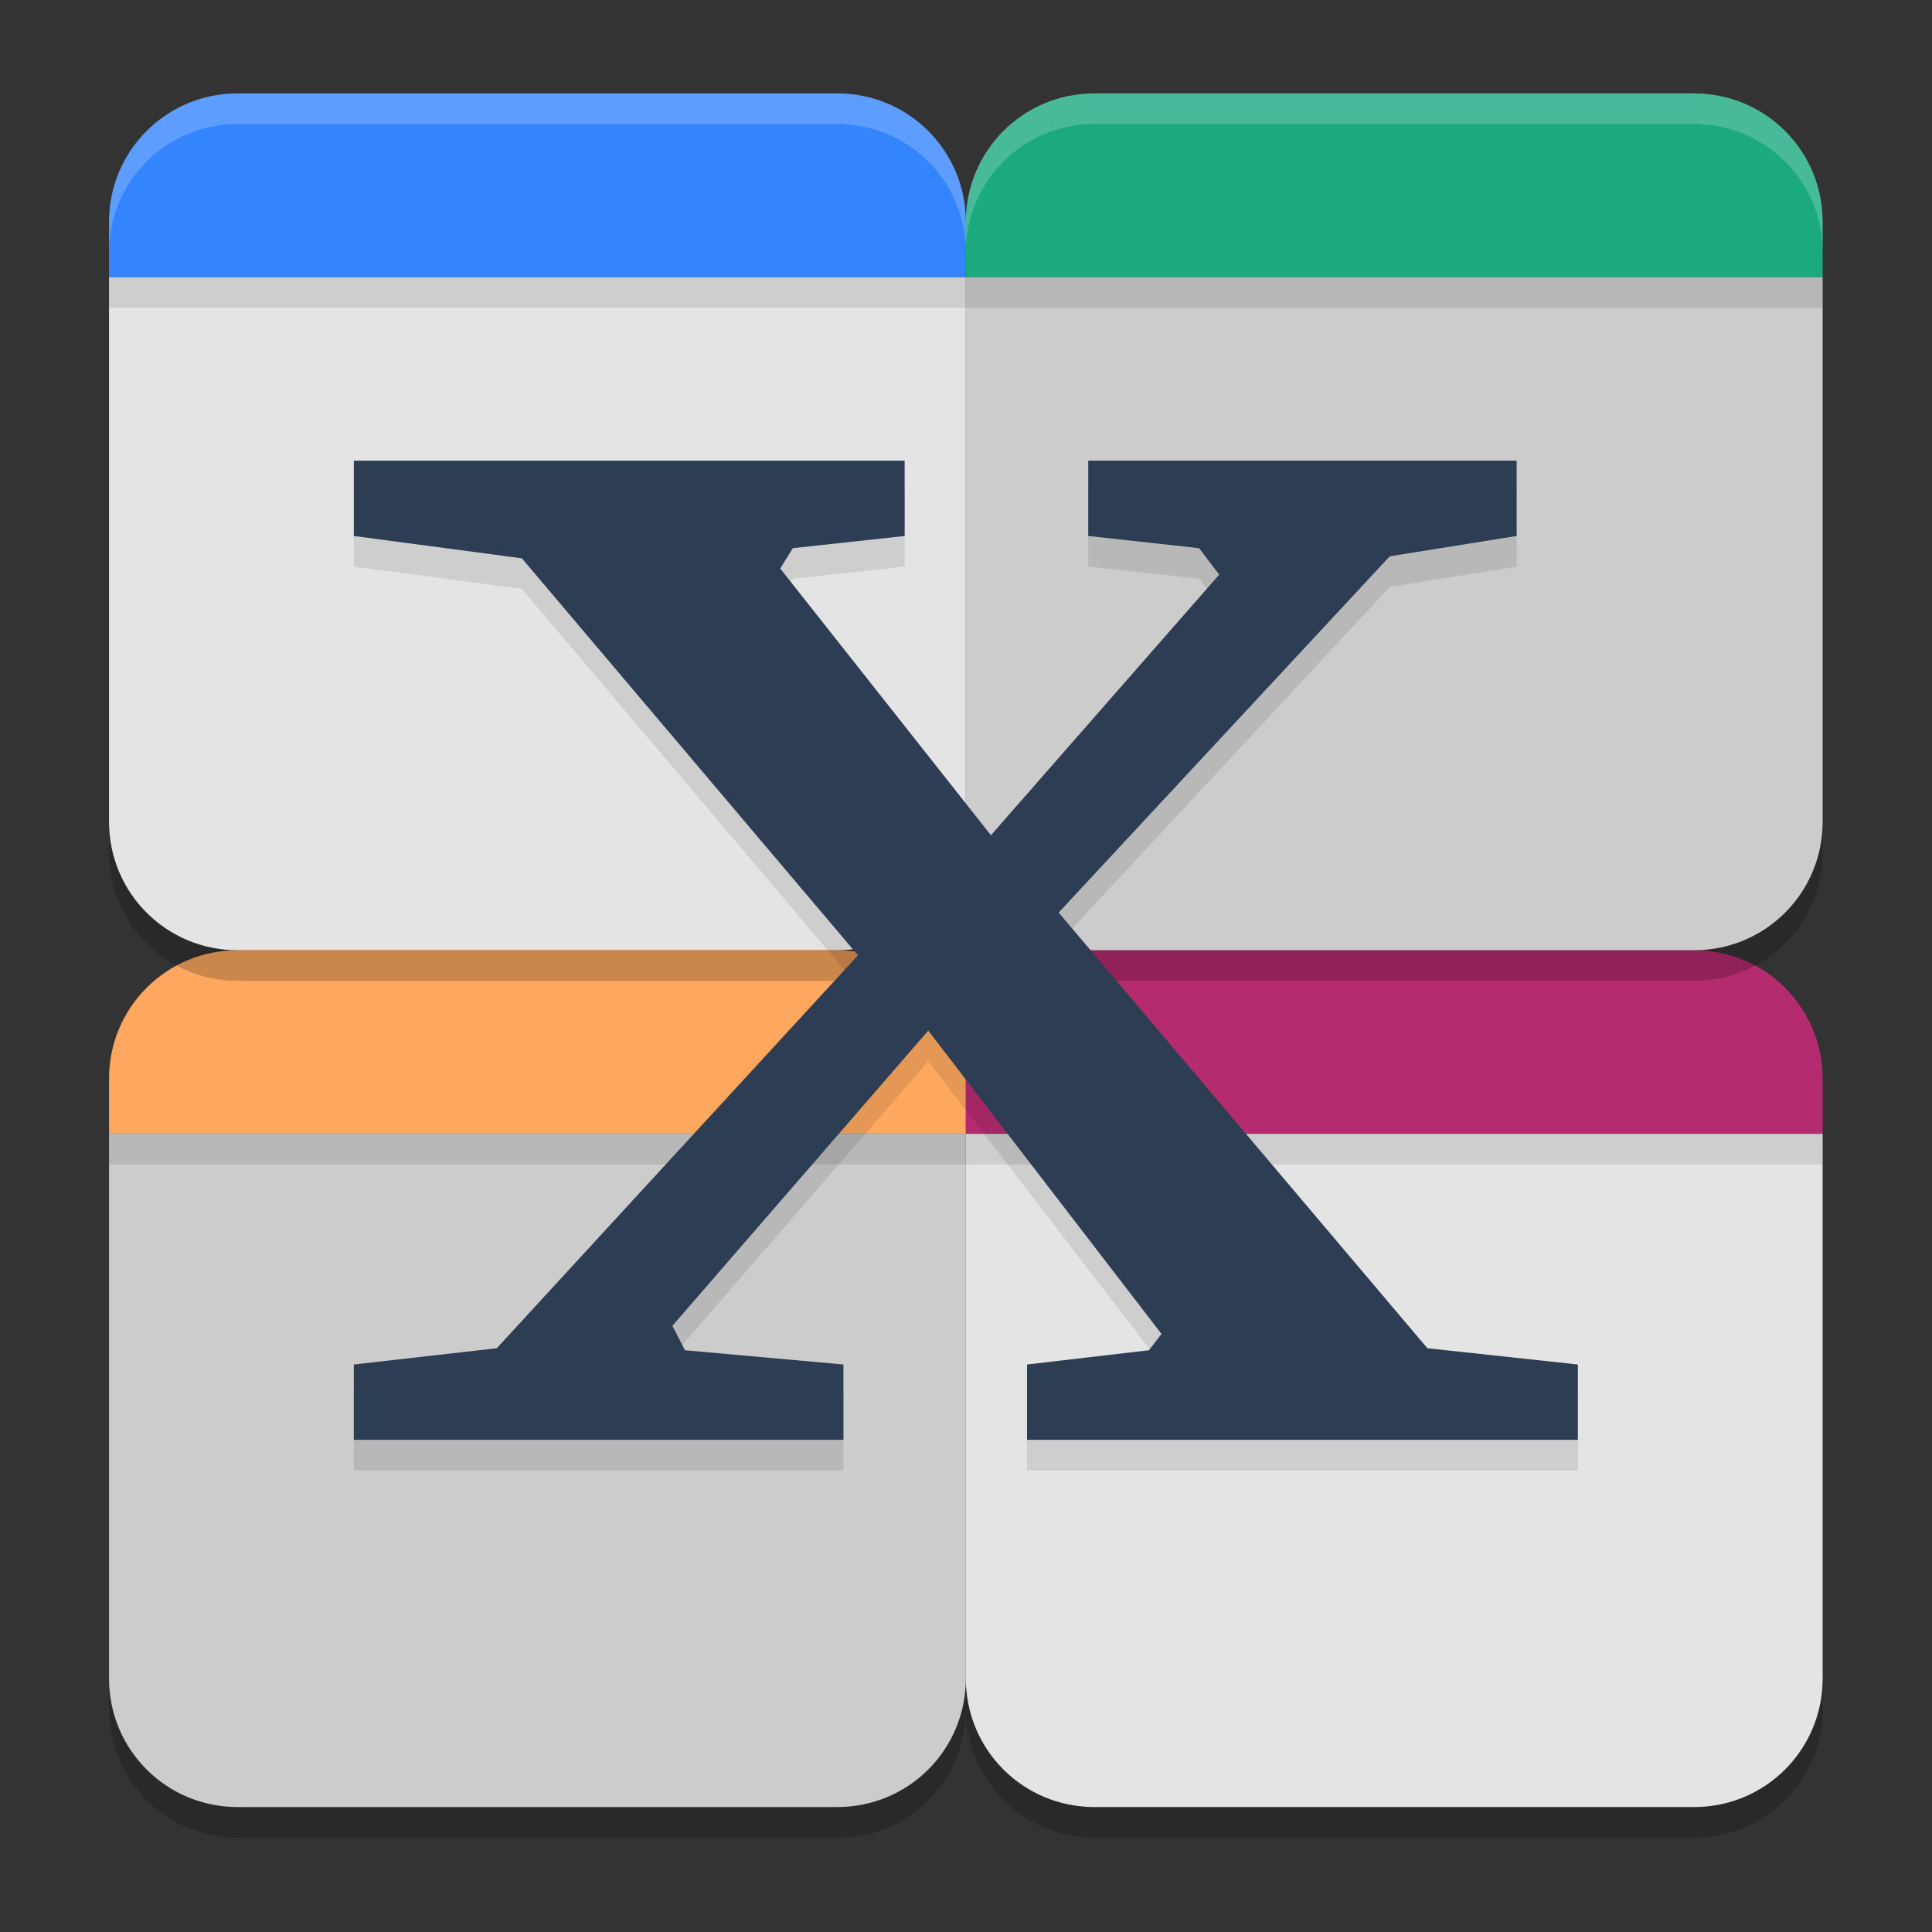 <?xml version="1.0" encoding="UTF-8" standalone="no"?>
<svg
   width="62"
   height="62"
   version="1.1"
   id="svg12"
   sodipodi:docname="x-tile.svg"
   inkscape:version="1.4 (e7c3feb100, 2024-10-09)"
   xmlns:inkscape="http://www.inkscape.org/namespaces/inkscape"
   xmlns:sodipodi="http://sodipodi.sourceforge.net/DTD/sodipodi-0.dtd"
   xmlns="http://www.w3.org/2000/svg"
   xmlns:svg="http://www.w3.org/2000/svg">
  <rect width="100%" height="100%" fill="#333333" stroke="none"/>
  <defs
     id="defs12" />
  <sodipodi:namedview
     id="namedview12"
     pagecolor="#ffffff"
     bordercolor="#000000"
     borderopacity="0.25"
     inkscape:showpageshadow="2"
     inkscape:pageopacity="0.0"
     inkscape:pagecheckerboard="0"
     inkscape:deskcolor="#d1d1d1"
     inkscape:zoom="11.75"
     inkscape:cx="32"
     inkscape:cy="32"
     inkscape:window-width="1920"
     inkscape:window-height="998"
     inkscape:window-x="0"
     inkscape:window-y="0"
     inkscape:window-maximized="1"
     inkscape:current-layer="svg12" />
  <g
     id="g12"
     transform="matrix(0.982,0,0,0.982,-0.429,-0.93)">
    <path
       style="fill:#fea75f"
       d="M 8.2,32 C 5.873,32 4,33.873 4,36.2 V 38 H 32 V 36.2 C 32,33.873 30.127,32 27.8,32 Z"
       id="path1" />
    <path
       style="fill:#b42b6f"
       d="M 36.2,32 C 33.873,32 32,33.873 32,36.2 V 38 H 60 V 36.2 C 60,33.873 58.127,32 55.8,32 Z"
       id="path2" />
    <path
       style="opacity:0.2"
       d="M 4,11 V 28.801 C 4,31.128 5.872,33 8.199,33 H 27.801 C 30.128,33 32,31.128 32,28.801 32,31.128 33.872,33 36.199,33 H 55.801 C 58.128,33 60,31.128 60,28.801 V 11 H 32 Z M 4,39 V 56.801 C 4,59.128 5.872,61 8.199,61 H 27.801 C 30.128,61 32,59.128 32,56.801 32,59.128 33.872,61 36.199,61 H 55.801 C 58.128,61 60,59.128 60,56.801 V 39 H 32 Z"
       id="path3" />
    <path
       style="fill:#e4e4e4"
       d="M 4,10 V 27.8 C 4,30.127 5.873,32 8.2,32 H 27.8 C 30.127,32 32,30.127 32,27.8 V 10 Z"
       id="path4" />
    <path
       style="fill:#3485fd"
       d="M 8.2,4 C 5.873,4 4,5.873 4,8.2 V 10 H 32 V 8.2 C 32,5.873 30.127,4 27.8,4 Z"
       id="path5" />
    <path
       style="fill:#cccccc"
       d="m 32,10 v 17.8 c 0,2.327 1.873,4.2 4.2,4.2 H 55.8 C 58.127,32 60,30.127 60,27.8 V 10 Z"
       id="path6" />
    <path
       style="fill:#1ba97f"
       d="M 36.2,4 C 33.873,4 32,5.873 32,8.2 V 10 H 60 V 8.2 C 60,5.873 58.127,4 55.8,4 Z"
       id="path7" />
    <path
       style="fill:#cccccc"
       d="M 4,38 V 55.8 C 4,58.127 5.873,60 8.2,60 H 27.8 C 30.127,60 32,58.127 32,55.8 V 38 Z"
       id="path8" />
    <path
       style="fill:#e4e4e4"
       d="m 32,38 v 17.8 c 0,2.327 1.873,4.2 4.2,4.2 H 55.8 C 58.127,60 60,58.127 60,55.8 V 38 Z"
       id="path9" />
    <rect
       style="opacity:0.1"
       width="56"
       height="1"
       x="4"
       y="38"
       id="rect9" />
    <path
       style="opacity:0.1"
       d="m 12,17 v 2.462 L 17.492,20.193 28.475,33.166 16.672,46.006 12,46.538 V 49 h 16 v -2.462 l -5.18,-0.466 -0.41,-0.798 8.361,-9.647 7.623,9.913 -0.41,0.532 L 34,46.538 V 49 H 52 V 46.538 L 47.082,46.006 35.033,31.769 45.852,20.127 50,19.462 V 17 H 36 v 2.462 l 3.623,0.399 0.656,0.865 -7.459,8.516 -6.885,-8.715 0.41,-0.665 L 30,19.462 V 17 Z"
       id="path10" />
    <path
       style="fill:#2d3d53;fill-opacity:1"
       d="m 12,16 v 2.462 L 17.492,19.193 28.475,32.166 16.672,45.006 12,45.538 V 48 h 16 v -2.462 l -5.18,-0.466 -0.41,-0.798 8.361,-9.647 7.623,9.913 -0.41,0.532 L 34,45.538 V 48 H 52 V 45.538 L 47.082,45.006 35.033,30.769 45.852,19.127 50,18.462 V 16 H 36 v 2.462 l 3.623,0.399 0.656,0.865 -7.459,8.516 L 25.934,19.526 26.344,18.861 30,18.462 V 16 Z"
       id="path11" />
    <rect
       style="opacity:0.1"
       width="56"
       height="1"
       x="4"
       y="10"
       id="rect11" />
    <path
       style="opacity:0.2;fill:#ffffff"
       d="M 8.199,4 C 5.872,4 4,5.872 4,8.199 v 1 C 4,6.872 5.872,5 8.199,5 H 27.801 C 30.128,5 32,6.872 32,9.199 32,6.872 33.872,5 36.199,5 H 55.801 C 58.128,5 60,6.872 60,9.199 v -1 C 60,5.872 58.128,4 55.801,4 H 36.199 C 33.872,4 32,5.872 32,8.199 32,5.872 30.128,4 27.801,4 Z"
       id="path12" />
  </g>
</svg>
